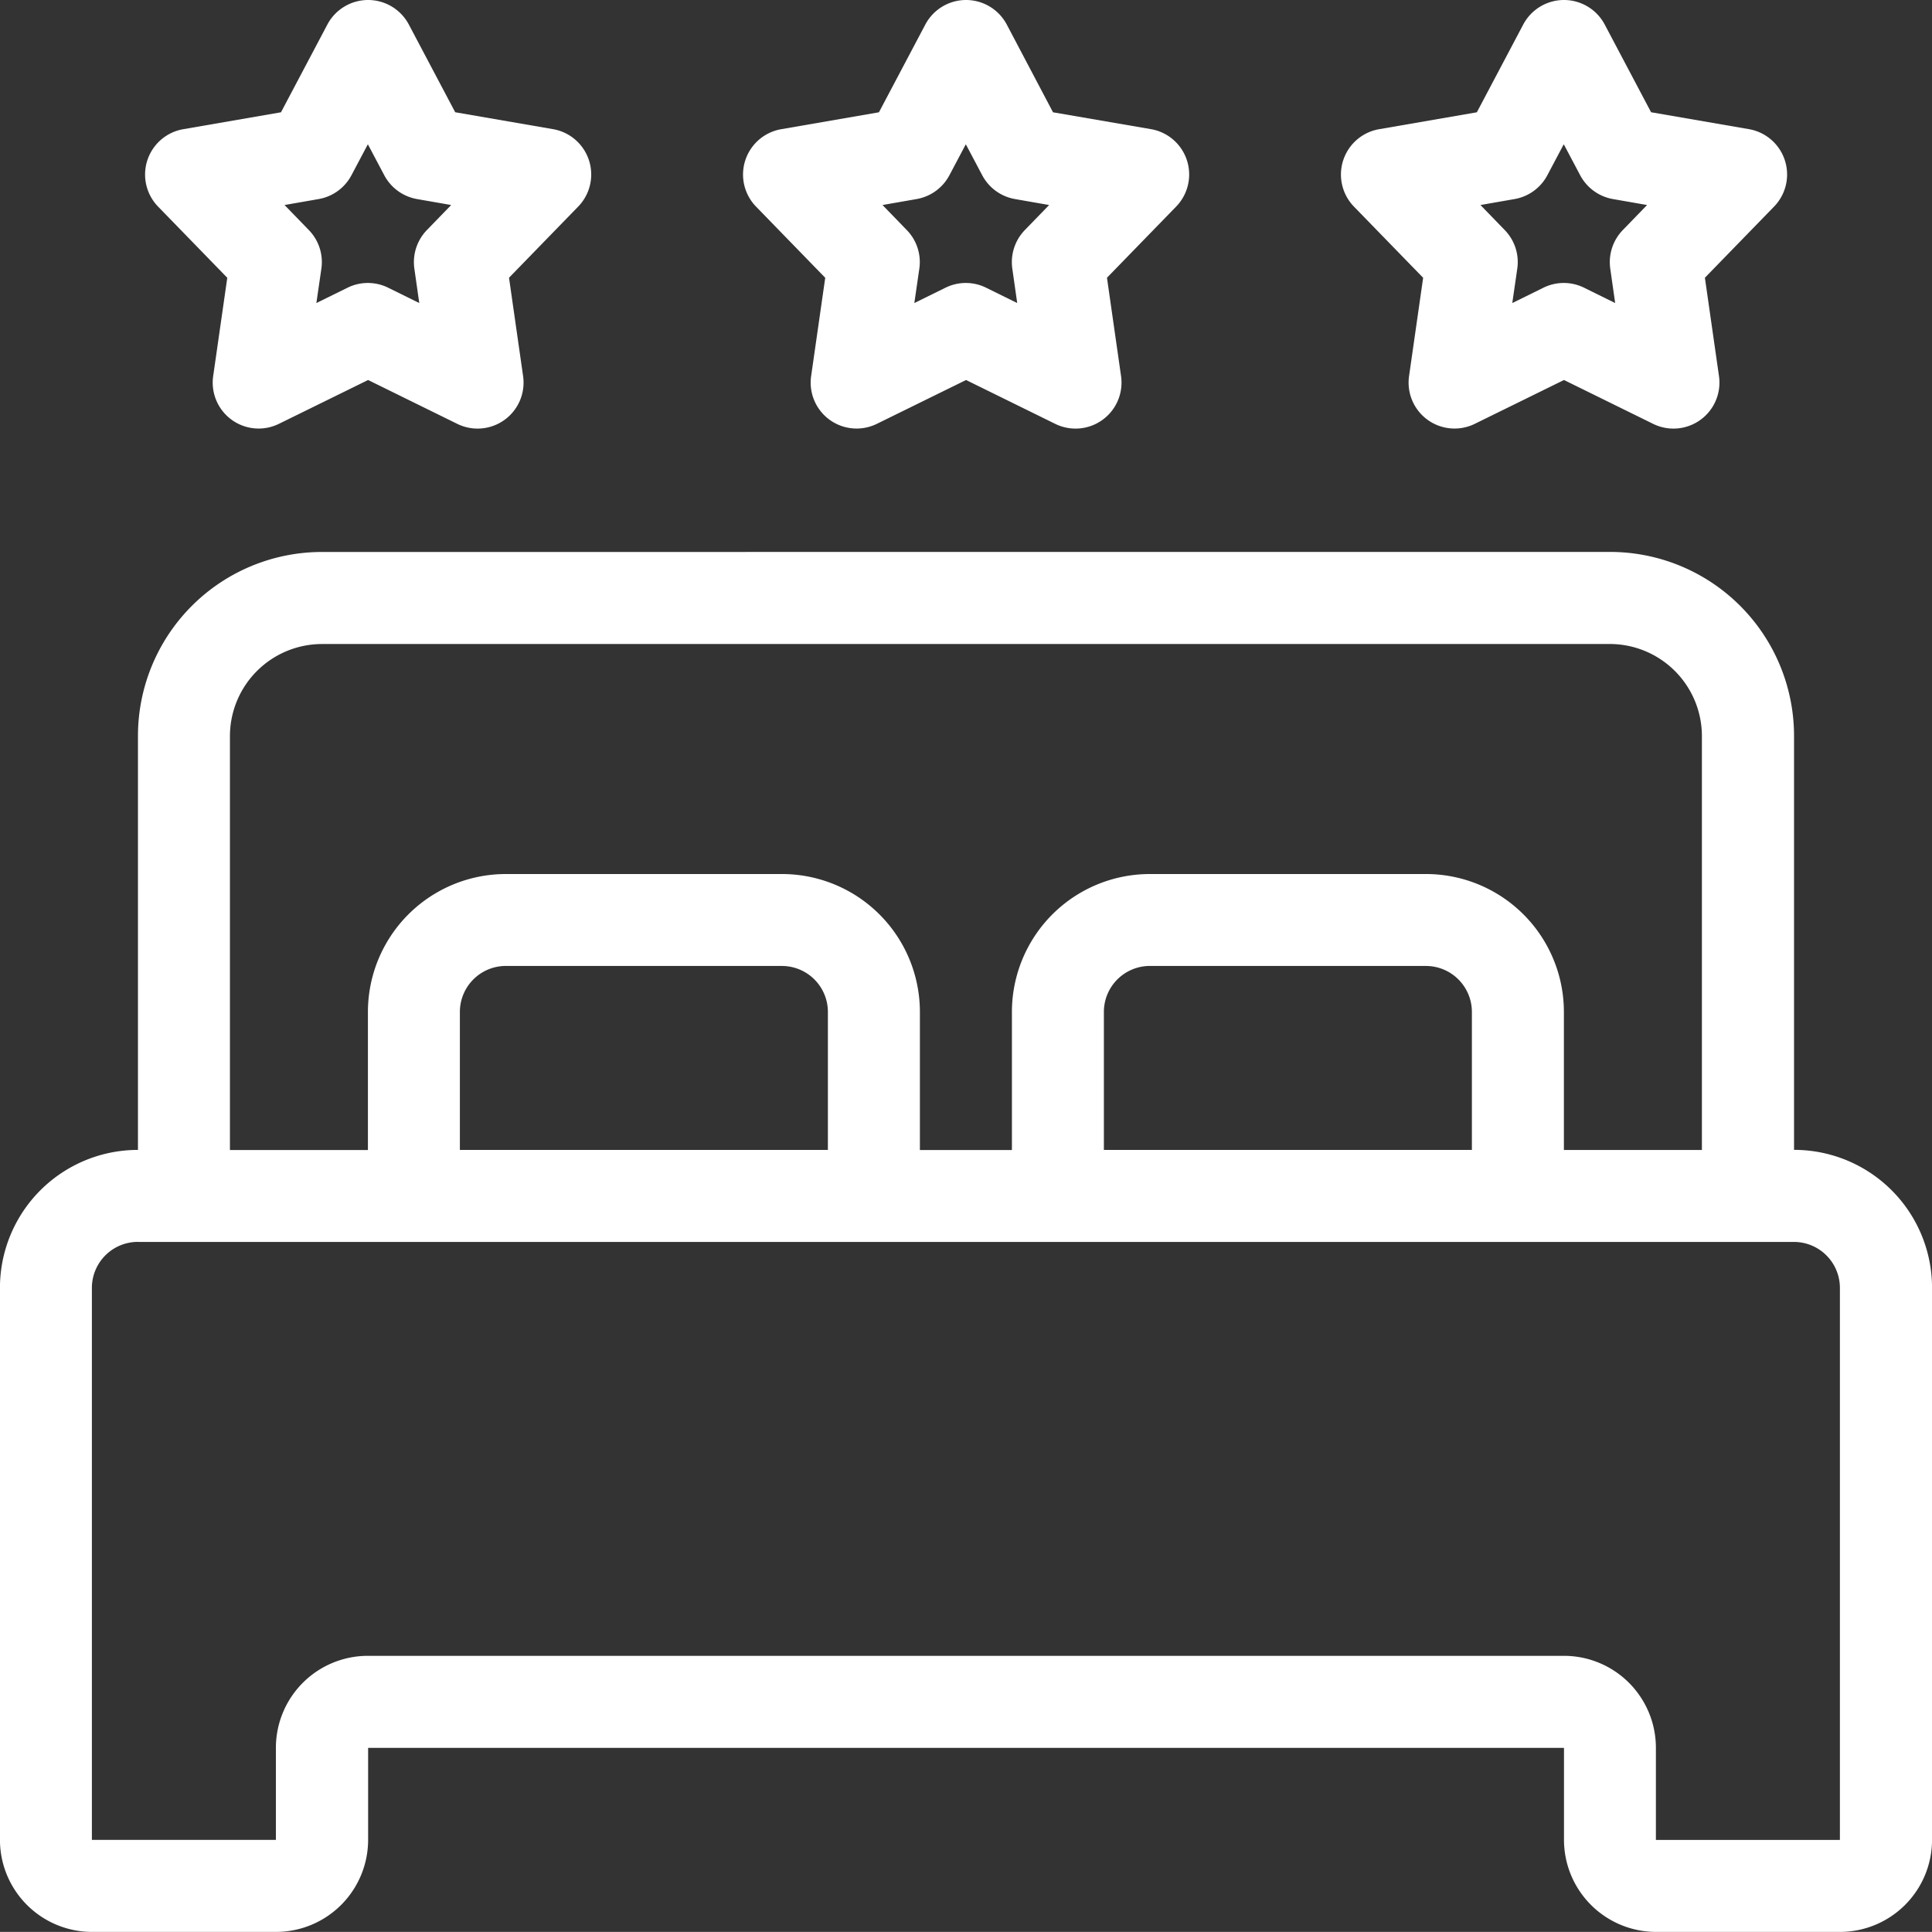 <svg xmlns="http://www.w3.org/2000/svg" width="85.047" height="85.043" viewBox="0 0 85.047 85.043">
  <rect x="0" y="0" width="85.047" height="85.043" fill="#333333" stroke="none"/>
  <path id="Path_3557" data-name="Path 3557" d="M22.45,6.25a2.03,2.03,0,0,0-1.792,1.078l-2.043,3.865-4.3.744a2.026,2.026,0,0,0-1.109,3.409l3.045,3.132L15.631,22.8a2.022,2.022,0,0,0,2.893,2.107l3.926-1.929,3.922,1.929a2.024,2.024,0,0,0,2.9-2.107l-.619-4.324,3.045-3.132a2.026,2.026,0,0,0-1.109-3.409l-4.305-.744L24.242,7.328A2.03,2.03,0,0,0,22.45,6.25Zm26.322,0a2.03,2.03,0,0,0-1.792,1.078l-2.043,3.865-4.3.744a2.026,2.026,0,0,0-1.109,3.409l3.045,3.132L41.953,22.8a2.022,2.022,0,0,0,2.893,2.107l3.926-1.929,3.922,1.929a2.024,2.024,0,0,0,2.9-2.107l-.619-4.324,3.045-3.132a2.026,2.026,0,0,0-1.109-3.409L52.6,11.193,50.563,7.328A2.03,2.03,0,0,0,48.771,6.25Zm26.322,0A2.03,2.03,0,0,0,73.3,7.328l-2.043,3.865-4.3.744a2.026,2.026,0,0,0-1.109,3.409l3.045,3.132L68.274,22.8a2.022,2.022,0,0,0,2.893,2.107l3.926-1.929,3.922,1.929a2.024,2.024,0,0,0,2.9-2.107l-.619-4.324,3.045-3.132a2.026,2.026,0,0,0-1.109-3.409l-4.305-.744L76.885,7.328A2.03,2.03,0,0,0,75.093,6.25ZM22.446,12.613l.714,1.348a2.027,2.027,0,0,0,1.447,1.052l1.5.262-1.067,1.1a2.031,2.031,0,0,0-.554,1.7l.216,1.515-1.371-.676a2.019,2.019,0,0,0-1.784,0l-1.374.676.22-1.515a2.019,2.019,0,0,0-.554-1.7l-1.067-1.1,1.5-.262a2.027,2.027,0,0,0,1.447-1.052l.714-1.348Zm26.322,0,.714,1.348a2.027,2.027,0,0,0,1.447,1.052l1.5.262-1.067,1.1a2.031,2.031,0,0,0-.554,1.7l.216,1.515-1.371-.676a2.019,2.019,0,0,0-1.784,0l-1.374.676.22-1.515a2.019,2.019,0,0,0-.554-1.7l-1.067-1.1,1.5-.262a2.027,2.027,0,0,0,1.447-1.052l.714-1.348Zm26.322,0,.714,1.348a2.027,2.027,0,0,0,1.447,1.052l1.5.262-1.067,1.1a2.031,2.031,0,0,0-.554,1.7l.216,1.515-1.371-.676a2.019,2.019,0,0,0-1.784,0l-1.374.676.22-1.515a2.019,2.019,0,0,0-.554-1.7l-1.067-1.1,1.5-.262a2.027,2.027,0,0,0,1.446-1.052l.714-1.348ZM20.419,30.548a8.1,8.1,0,0,0-8.1,8.1V56.869a6.073,6.073,0,0,0-6.075,6.075v24.3A4.057,4.057,0,0,0,10.3,91.293h8.1a4.057,4.057,0,0,0,4.051-4.051V83.191H75.093v4.051a4.057,4.057,0,0,0,4.051,4.051h8.1a4.057,4.057,0,0,0,4.051-4.051v-24.3a6.073,6.073,0,0,0-6.075-6.075V38.646a8.1,8.1,0,0,0-8.1-8.1Zm0,4.051H77.113a4.057,4.057,0,0,1,4.051,4.051V56.873H75.089V50.8a6.073,6.073,0,0,0-6.075-6.075H56.866A6.073,6.073,0,0,0,50.791,50.8v6.075H46.74V50.8a6.073,6.073,0,0,0-6.075-6.075H28.517A6.073,6.073,0,0,0,22.442,50.8v6.075H16.368V38.65A4.057,4.057,0,0,1,20.419,34.6Zm8.1,14.173H40.666a2.025,2.025,0,0,1,2.024,2.024v6.075h-16.2V50.795a2.025,2.025,0,0,1,2.024-2.024Zm28.349,0H69.015a2.025,2.025,0,0,1,2.024,2.024v6.075h-16.2V50.795a2.025,2.025,0,0,1,2.024-2.024ZM12.321,60.92H85.215a2.025,2.025,0,0,1,2.024,2.024v24.3h-8.1V83.191a4.05,4.05,0,0,0-4.051-4.051H22.442a4.05,4.05,0,0,0-4.051,4.051v4.051h-8.1v-24.3a2.025,2.025,0,0,1,2.024-2.024Z" transform="translate(-6.246 -6.25)" fill="#fff" fill-rule="evenodd"/>
</svg>
